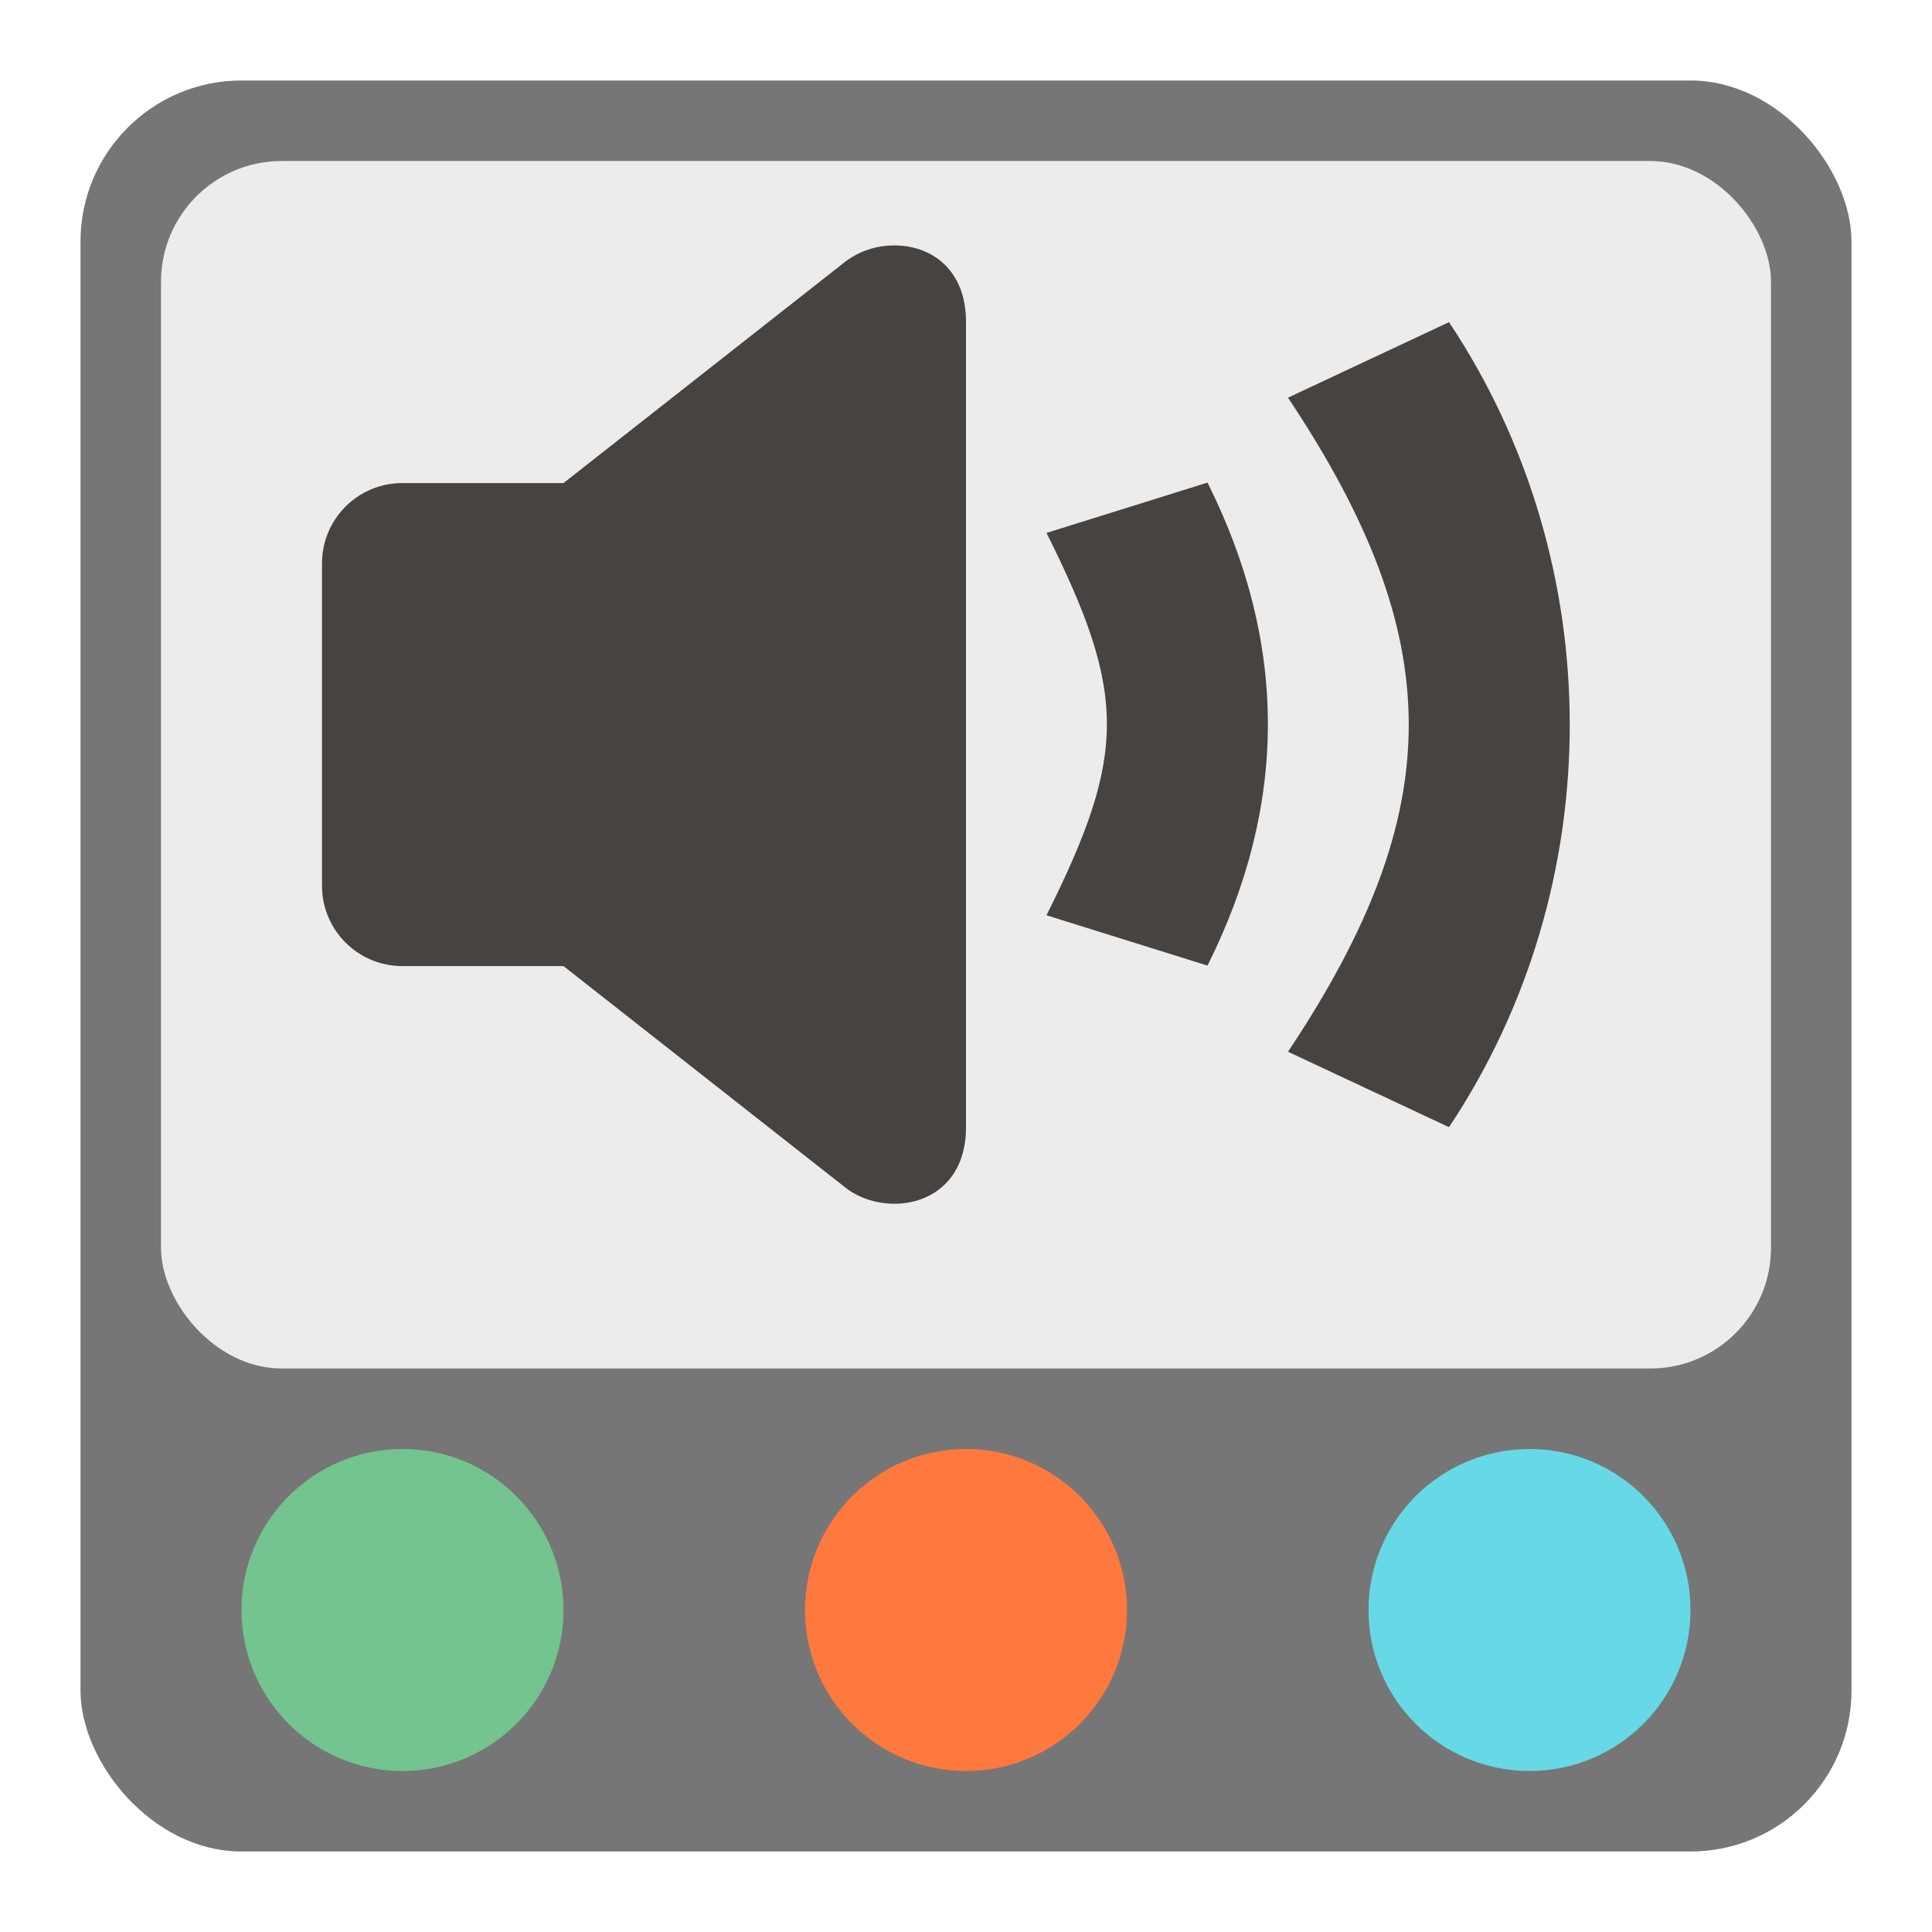 <svg enable-background="new" version="1.0" viewBox="0 0 24 24" xmlns="http://www.w3.org/2000/svg"><defs><filter id="a" x="0" y="0" width="1" height="1" color-interpolation-filters="sRGB"><feBlend in2="BackgroundImage" mode="darken"/></filter></defs><g transform="translate(-56 -260)"><rect x="57" y="261" width="22" height="22" ry="2" enable-background="new" fill="#767676"/><rect x="58" y="262" width="20" height="15" ry="1.5" enable-background="new" fill="#ececec"/><g transform="translate(-205 674)" fill="#474341" filter="url(#a)"><path d="M272.07-410.95a.995.995 0 0 0-.57.201l-3.5 2.75h-2c-.554 0-1 .446-1 1v4c0 .554.446 1 1 1h2l3.5 2.75c.5.393 1.5.25 1.5-.75v-10c0-.687-.472-.97-.93-.951z"/><path d="m274-407.38 2-.625c1 2 1 4 0 6l-2-.625c1-2 1-2.75 0-4.75z"/><path d="m277-409.06 2-.938c2 3 2 7 0 10l-2-.937c2-3 2-5.125 0-8.125z"/></g><circle cx="61" cy="280" r="2" enable-background="new" fill="#73c48f"/><circle cx="68" cy="280" r="2" enable-background="new" fill="#ff793e"/><circle cx="75" cy="280" r="2" enable-background="new" fill="#67d8e6"/></g></svg>